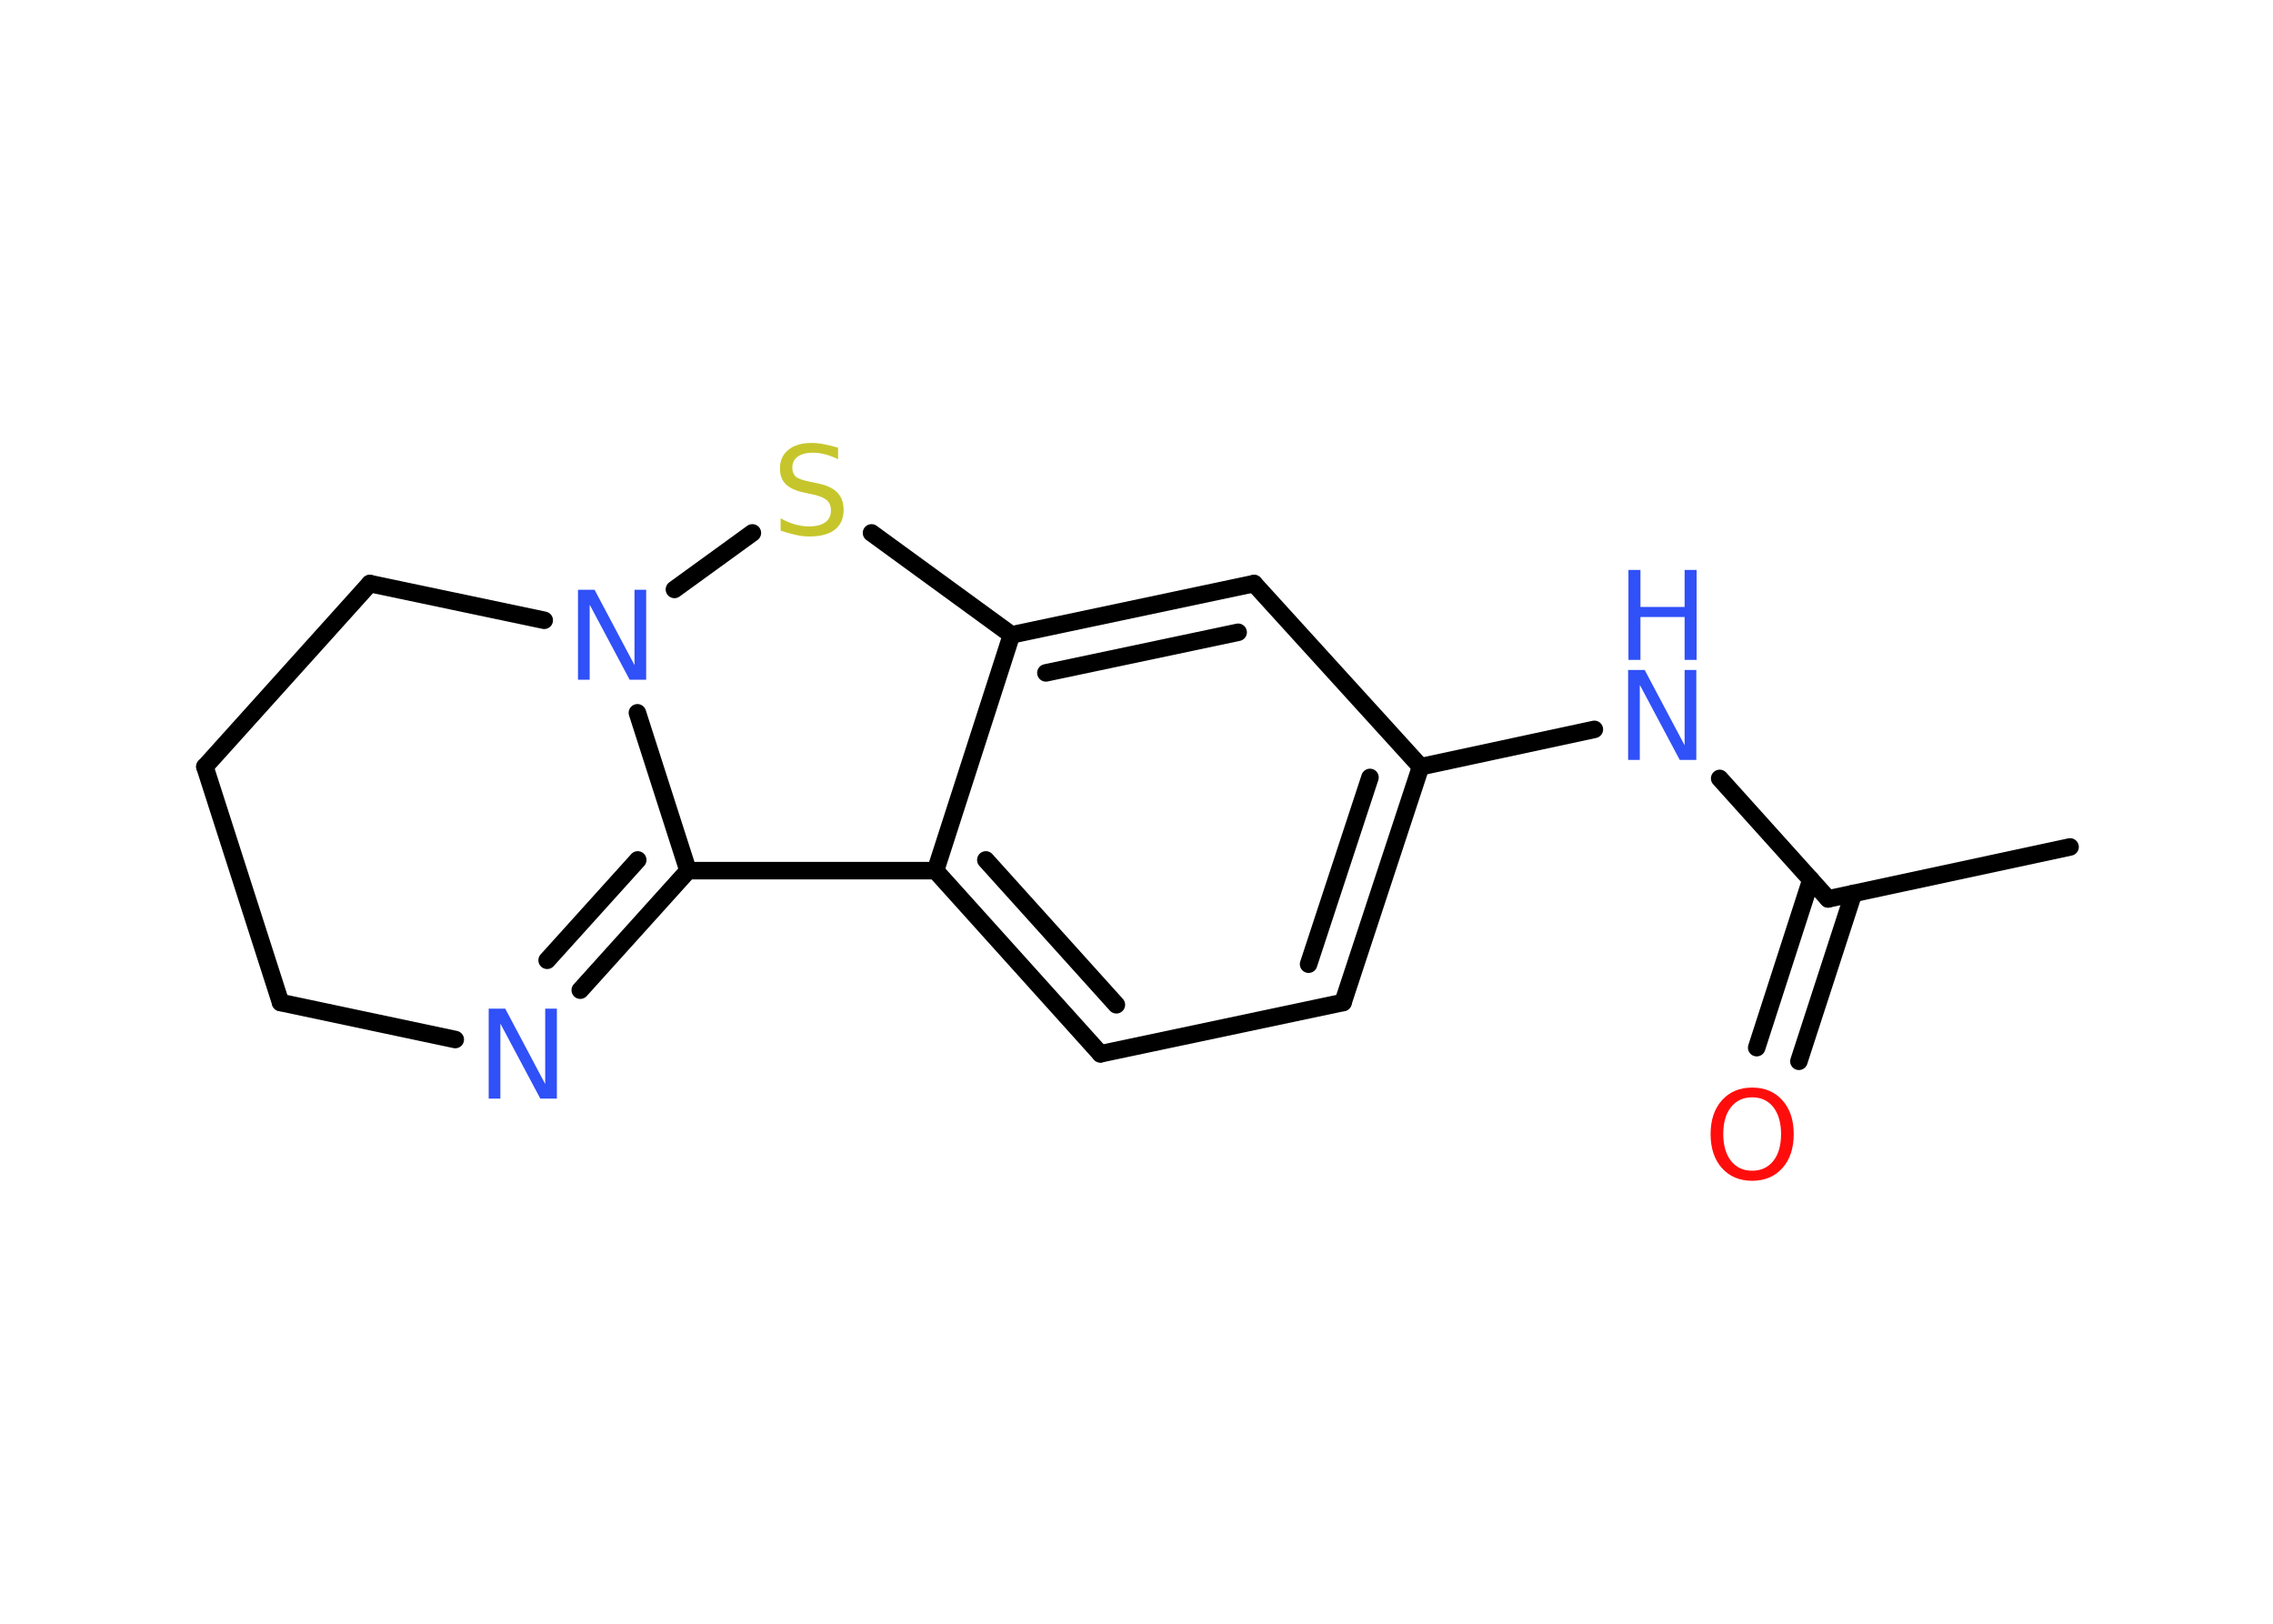 <?xml version='1.0' encoding='UTF-8'?>
<!DOCTYPE svg PUBLIC "-//W3C//DTD SVG 1.1//EN" "http://www.w3.org/Graphics/SVG/1.1/DTD/svg11.dtd">
<svg version='1.2' xmlns='http://www.w3.org/2000/svg' xmlns:xlink='http://www.w3.org/1999/xlink' width='70.0mm' height='50.0mm' viewBox='0 0 70.0 50.0'>
  <desc>Generated by the Chemistry Development Kit (http://github.com/cdk)</desc>
  <g stroke-linecap='round' stroke-linejoin='round' stroke='#000000' stroke-width='.54' fill='#3050F8'>
    <rect x='.0' y='.0' width='70.0' height='50.0' fill='#FFFFFF' stroke='none'/>
    <g id='mol1' class='mol'>
      <line id='mol1bnd1' class='bond' x1='63.75' y1='26.08' x2='56.3' y2='27.68'/>
      <g id='mol1bnd2' class='bond'>
        <line x1='57.08' y1='27.51' x2='55.4' y2='32.68'/>
        <line x1='55.77' y1='27.09' x2='54.1' y2='32.26'/>
      </g>
      <line id='mol1bnd3' class='bond' x1='56.3' y1='27.68' x2='52.96' y2='23.97'/>
      <line id='mol1bnd4' class='bond' x1='49.1' y1='22.46' x2='43.75' y2='23.61'/>
      <g id='mol1bnd5' class='bond'>
        <line x1='41.36' y1='30.87' x2='43.75' y2='23.61'/>
        <line x1='40.3' y1='29.69' x2='42.19' y2='23.94'/>
      </g>
      <line id='mol1bnd6' class='bond' x1='41.36' y1='30.87' x2='33.89' y2='32.45'/>
      <g id='mol1bnd7' class='bond'>
        <line x1='28.81' y1='26.81' x2='33.89' y2='32.45'/>
        <line x1='30.36' y1='26.48' x2='34.38' y2='30.94'/>
      </g>
      <line id='mol1bnd8' class='bond' x1='28.81' y1='26.81' x2='31.15' y2='19.55'/>
      <g id='mol1bnd9' class='bond'>
        <line x1='38.62' y1='17.97' x2='31.15' y2='19.55'/>
        <line x1='38.13' y1='19.47' x2='32.21' y2='20.72'/>
      </g>
      <line id='mol1bnd10' class='bond' x1='43.75' y1='23.61' x2='38.62' y2='17.97'/>
      <line id='mol1bnd11' class='bond' x1='31.15' y1='19.55' x2='26.84' y2='16.41'/>
      <line id='mol1bnd12' class='bond' x1='23.17' y1='16.41' x2='20.77' y2='18.15'/>
      <line id='mol1bnd13' class='bond' x1='16.76' y1='19.1' x2='11.39' y2='17.97'/>
      <line id='mol1bnd14' class='bond' x1='11.39' y1='17.97' x2='6.31' y2='23.61'/>
      <line id='mol1bnd15' class='bond' x1='6.31' y1='23.61' x2='8.64' y2='30.87'/>
      <line id='mol1bnd16' class='bond' x1='8.64' y1='30.87' x2='14.02' y2='32.01'/>
      <g id='mol1bnd17' class='bond'>
        <line x1='17.87' y1='30.49' x2='21.19' y2='26.81'/>
        <line x1='16.85' y1='29.57' x2='19.64' y2='26.48'/>
      </g>
      <line id='mol1bnd18' class='bond' x1='28.81' y1='26.81' x2='21.19' y2='26.81'/>
      <line id='mol1bnd19' class='bond' x1='19.63' y1='21.95' x2='21.19' y2='26.81'/>
      <path id='mol1atm3' class='atom' d='M53.96 33.79q-.41 .0 -.65 .3q-.24 .3 -.24 .83q.0 .52 .24 .83q.24 .3 .65 .3q.41 .0 .65 -.3q.24 -.3 .24 -.83q.0 -.52 -.24 -.83q-.24 -.3 -.65 -.3zM53.96 33.49q.58 .0 .93 .39q.35 .39 .35 1.04q.0 .66 -.35 1.05q-.35 .39 -.93 .39q-.58 .0 -.93 -.39q-.35 -.39 -.35 -1.05q.0 -.65 .35 -1.04q.35 -.39 .93 -.39z' stroke='none' fill='#FF0D0D'/>
      <g id='mol1atm4' class='atom'>
        <path d='M50.15 20.63h.5l1.23 2.32v-2.32h.36v2.77h-.51l-1.23 -2.31v2.31h-.36v-2.77z' stroke='none'/>
        <path d='M50.15 17.55h.37v1.14h1.36v-1.14h.37v2.77h-.37v-1.32h-1.36v1.32h-.37v-2.77z' stroke='none'/>
      </g>
      <path id='mol1atm11' class='atom' d='M25.81 13.78v.36q-.21 -.1 -.4 -.15q-.19 -.05 -.37 -.05q-.31 .0 -.47 .12q-.17 .12 -.17 .34q.0 .18 .11 .28q.11 .09 .42 .15l.23 .05q.42 .08 .62 .28q.2 .2 .2 .54q.0 .4 -.27 .61q-.27 .21 -.79 .21q-.2 .0 -.42 -.05q-.22 -.05 -.46 -.13v-.38q.23 .13 .45 .19q.22 .06 .43 .06q.32 .0 .5 -.13q.17 -.13 .17 -.36q.0 -.21 -.13 -.32q-.13 -.11 -.41 -.17l-.23 -.05q-.42 -.08 -.61 -.26q-.19 -.18 -.19 -.49q.0 -.37 .26 -.58q.26 -.21 .71 -.21q.19 .0 .39 .04q.2 .04 .41 .1z' stroke='none' fill='#C6C62C'/>
      <path id='mol1atm12' class='atom' d='M17.81 18.16h.5l1.23 2.32v-2.32h.36v2.77h-.51l-1.23 -2.31v2.31h-.36v-2.77z' stroke='none'/>
      <path id='mol1atm16' class='atom' d='M15.06 31.06h.5l1.23 2.32v-2.32h.36v2.77h-.51l-1.23 -2.31v2.31h-.36v-2.77z' stroke='none'/>
    </g>
  </g>
</svg>
